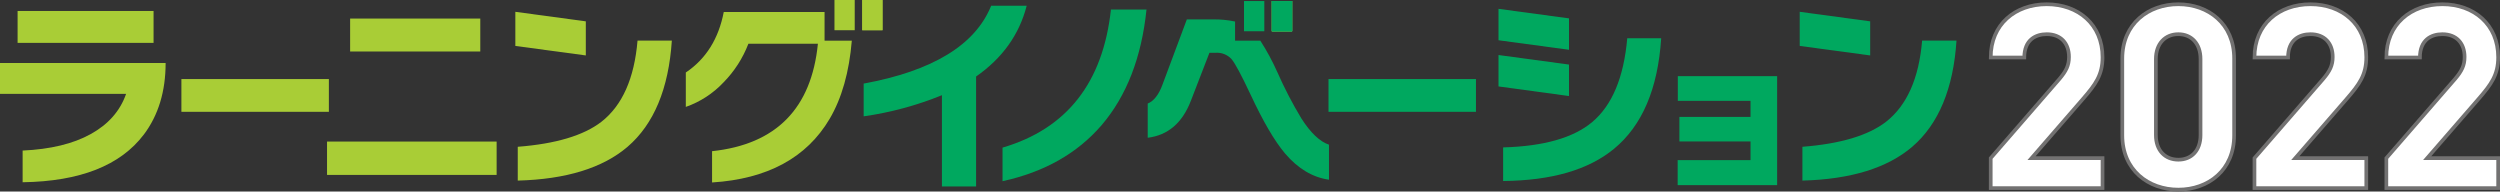 <?xml version="1.0" encoding="UTF-8"?><svg xmlns="http://www.w3.org/2000/svg" viewBox="0 0 800 61.28" width="800" height="61.28"><rect x="0" y="0" width="800" height="61.28" fill="#333333" stroke="none"/><defs><style>.d{fill:#fff;}.e{fill:#00a85f;}.f{fill:#a9cd36;}.g{fill:none;stroke:#727171;stroke-width:1.18px;}</style></defs><g id="a"/><g id="b"><g id="c"><path class="f" d="M46.01,43.07c-7.5,9.9-20.43,14.98-38.77,15.25v-10.14c8.9-.41,16.17-2.16,21.8-5.28s9.4-7.4,11.31-12.86H0v-9.87H53c0,9.09-2.33,16.72-6.98,22.9"/><rect class="f" x="5.63" y="3.51" width="43.51" height="10.21"/><rect class="f" x="58.05" y="25.3" width="47.19" height="10.48"/><rect class="f" x="104.65" y="45.3" width="54.27" height="10.67"/><rect class="f" x="112.04" y="5.94" width="41.65" height="10.54"/><polygon class="f" points="267.03 0 267.03 2.42 267.03 3.85 267.03 9.67 272.8 9.67 273.51 9.67 273.51 0 267.03 0"/><path class="f" d="M263.86,13.01V3.85h-32.26c-1.65,8.56-5.69,15.01-12.14,19.35v11.01c4.6-1.61,8.74-4.31,12.08-7.86,3.47-3.53,6.17-7.74,7.95-12.36h22.24c-2.07,20.73-13.36,32.2-33.87,34.39v10.01c17.71-1.12,30.26-7.9,37.62-20.35,3.9-6.61,6.26-14.97,7.1-25.03h-8.72Z"/><rect class="f" x="275.92" width="6.48" height="9.67"/><rect class="f" x="275.92" width="6.48" height="9.67"/><path class="f" d="M214.99,12.99c-1.02,15.4-5.74,26.73-14.17,33.98-7.96,6.8-19.68,10.41-35.14,10.82v-10.82c12.16-.94,21.08-3.61,26.76-7.99,6.7-5.24,10.55-13.9,11.57-25.99h10.99Z"/><polygon class="f" points="164.91 3.78 164.91 3.83 164.91 14.7 187.46 17.74 187.46 6.83 164.91 3.78"/><rect class="f" x="406.99" y=".33" width="6.49" height="9.67"/><rect class="e" x="406.99" y=".33" width="6.49" height="9.67"/><path class="e" d="M328.54,1.84c-2.38,9.23-7.77,16.77-16.19,22.64V59.66h-10.93V30.46c-8.04,3.27-16.46,5.55-25.05,6.77v-10.48c22.13-4.07,35.73-12.37,40.8-24.91h11.37Z"/><path class="e" d="M366.88,3.05c-1.58,15.31-6.37,27.65-14.37,37.01-7.8,9.04-18.36,15.01-31.7,17.92v-10.74c20.58-6.05,32.14-20.78,34.69-44.19h11.38Z"/><rect class="e" x="425.12" y="25.3" width="47.19" height="10.48"/><path class="e" d="M531.58,12.25c-1.05,16.16-6.09,27.96-15.12,35.39-8.17,6.72-19.99,10.14-35.46,10.28v-10.75c13-.36,22.52-3.07,28.53-8.13,6.36-5.36,10.09-14.29,11.19-26.79h10.86Z"/><polygon class="e" points="568.68 59.24 536.85 59.24 536.85 51.24 560.17 51.24 560.17 45.26 537.41 45.26 537.41 37.41 560.17 37.41 560.17 32.27 536.9 32.27 536.9 24.37 568.68 24.37 568.68 59.24"/><path class="e" d="M626.08,12.99c-1.01,15.4-5.74,26.73-14.17,33.98-7.97,6.8-19.69,10.41-35.14,10.82v-10.82c12.15-.94,21.07-3.61,26.75-7.99,6.69-5.24,10.54-13.9,11.56-25.99h10.99Z"/><polygon class="e" points="398.08 .33 398.08 2.76 398.08 4.19 398.08 10 403.87 10 404.58 10 404.58 .33 398.08 .33"/><rect class="e" x="406.99" y=".33" width="6.49" height="9.67"/><rect class="e" x="406.99" y=".33" width="6.49" height="9.67"/><rect class="f" x="406.99" y=".33" width="6.49" height="9.67"/><rect class="e" x="406.99" y=".33" width="6.49" height="9.67"/><path class="e" d="M416.44,37.9c-2.88-4.77-5.45-9.73-7.7-14.83-1.55-3.49-3.37-6.85-5.44-10.06h-8.08V6.89c-2.29-.49-4.64-.72-6.98-.68h-8.45l-7.83,20.96c-1.17,3.17-2.75,5.16-4.69,5.97v10.94c6.44-.79,11.04-4.71,13.78-11.75l5.97-15.44h1.97c1.91-.14,3.79,.6,5.09,2.01,1.14,1.35,3.16,5.11,6.06,11.28,4.03,8.65,7.72,14.96,11.08,18.94,4.13,4.84,8.8,7.63,14.05,8.39v-11.21c-2.92-.98-5.87-3.78-8.83-8.4"/><polygon class="e" points="479.53 2.83 479.52 2.88 479.52 12.88 502.08 15.93 502.08 5.88 479.53 2.83"/><polygon class="e" points="479.53 17.61 479.52 17.67 479.52 27.66 502.08 30.73 502.08 20.66 479.53 17.61"/><polygon class="e" points="575.91 3.78 575.91 3.83 575.91 14.7 598.46 17.74 598.46 6.83 575.91 3.78"/><path class="d" d="M637.03,60.19v-9.59l21.98-25.32c2.15-2.54,3.06-4.34,3.06-7.05,0-4.34-2.56-7.29-7.11-7.29-3.55,0-7.19,1.8-7.19,7.46h-10.74c0-10.65,7.85-17.04,17.93-17.04s17.85,6.47,17.85,16.96c0,5.65-2.23,8.68-6.28,13.35l-16.44,18.93h22.72v9.59h-35.78Z"/><path class="d" d="M697.07,60.68c-9.58,0-17.93-6.23-17.93-17.37V18.73c0-11.14,8.35-17.37,17.93-17.37s17.85,6.23,17.85,17.37v24.58c0,11.15-8.26,17.37-17.85,17.37Zm7.1-41.79c0-4.92-2.89-7.95-7.1-7.95s-7.19,3.03-7.19,7.95v24.34c0,4.92,2.97,7.87,7.19,7.87s7.1-2.95,7.1-7.87V18.89Z"/><path class="d" d="M721.43,60.19v-9.59l21.98-25.32c2.15-2.54,3.06-4.34,3.06-7.05,0-4.34-2.56-7.29-7.11-7.29-3.55,0-7.19,1.8-7.19,7.46h-10.74c0-10.65,7.85-17.04,17.93-17.04s17.85,6.47,17.85,16.96c0,5.65-2.23,8.68-6.28,13.35l-16.44,18.93h22.72v9.59h-35.78Z"/><path class="d" d="M763.63,60.19v-9.59l21.98-25.32c2.15-2.54,3.06-4.34,3.06-7.05,0-4.34-2.56-7.29-7.11-7.29-3.55,0-7.19,1.8-7.19,7.46h-10.74c0-10.65,7.85-17.04,17.93-17.04s17.85,6.47,17.85,16.96c0,5.65-2.23,8.68-6.28,13.35l-16.44,18.93h22.72v9.59h-35.78Z"/><path class="g" d="M637.03,60.19v-9.59l21.98-25.32c2.15-2.54,3.06-4.34,3.06-7.05,0-4.34-2.56-7.29-7.11-7.29-3.55,0-7.19,1.8-7.19,7.46h-10.74c0-10.65,7.85-17.04,17.93-17.04s17.85,6.47,17.85,16.96c0,5.65-2.23,8.68-6.28,13.35l-16.44,18.93h22.72v9.59h-35.78Z"/><path class="g" d="M697.07,60.68c-9.58,0-17.93-6.23-17.93-17.37V18.73c0-11.14,8.35-17.37,17.93-17.37s17.85,6.23,17.85,17.37v24.58c0,11.15-8.26,17.37-17.85,17.37Zm7.1-41.79c0-4.92-2.89-7.95-7.1-7.95s-7.19,3.03-7.19,7.95v24.34c0,4.92,2.97,7.87,7.19,7.87s7.1-2.95,7.1-7.87V18.89Z"/><path class="g" d="M721.43,60.19v-9.59l21.98-25.32c2.15-2.54,3.06-4.34,3.06-7.05,0-4.34-2.56-7.29-7.11-7.29-3.55,0-7.19,1.8-7.19,7.46h-10.74c0-10.65,7.85-17.04,17.93-17.04s17.85,6.47,17.85,16.96c0,5.65-2.23,8.68-6.28,13.35l-16.44,18.93h22.72v9.59h-35.78Z"/><path class="g" d="M763.63,60.19v-9.59l21.98-25.32c2.15-2.54,3.06-4.34,3.06-7.05,0-4.34-2.56-7.29-7.11-7.29-3.55,0-7.19,1.8-7.19,7.46h-10.74c0-10.65,7.85-17.04,17.93-17.04s17.85,6.47,17.85,16.96c0,5.65-2.23,8.68-6.28,13.35l-16.44,18.93h22.72v9.59h-35.78Z"/></g></g></svg>